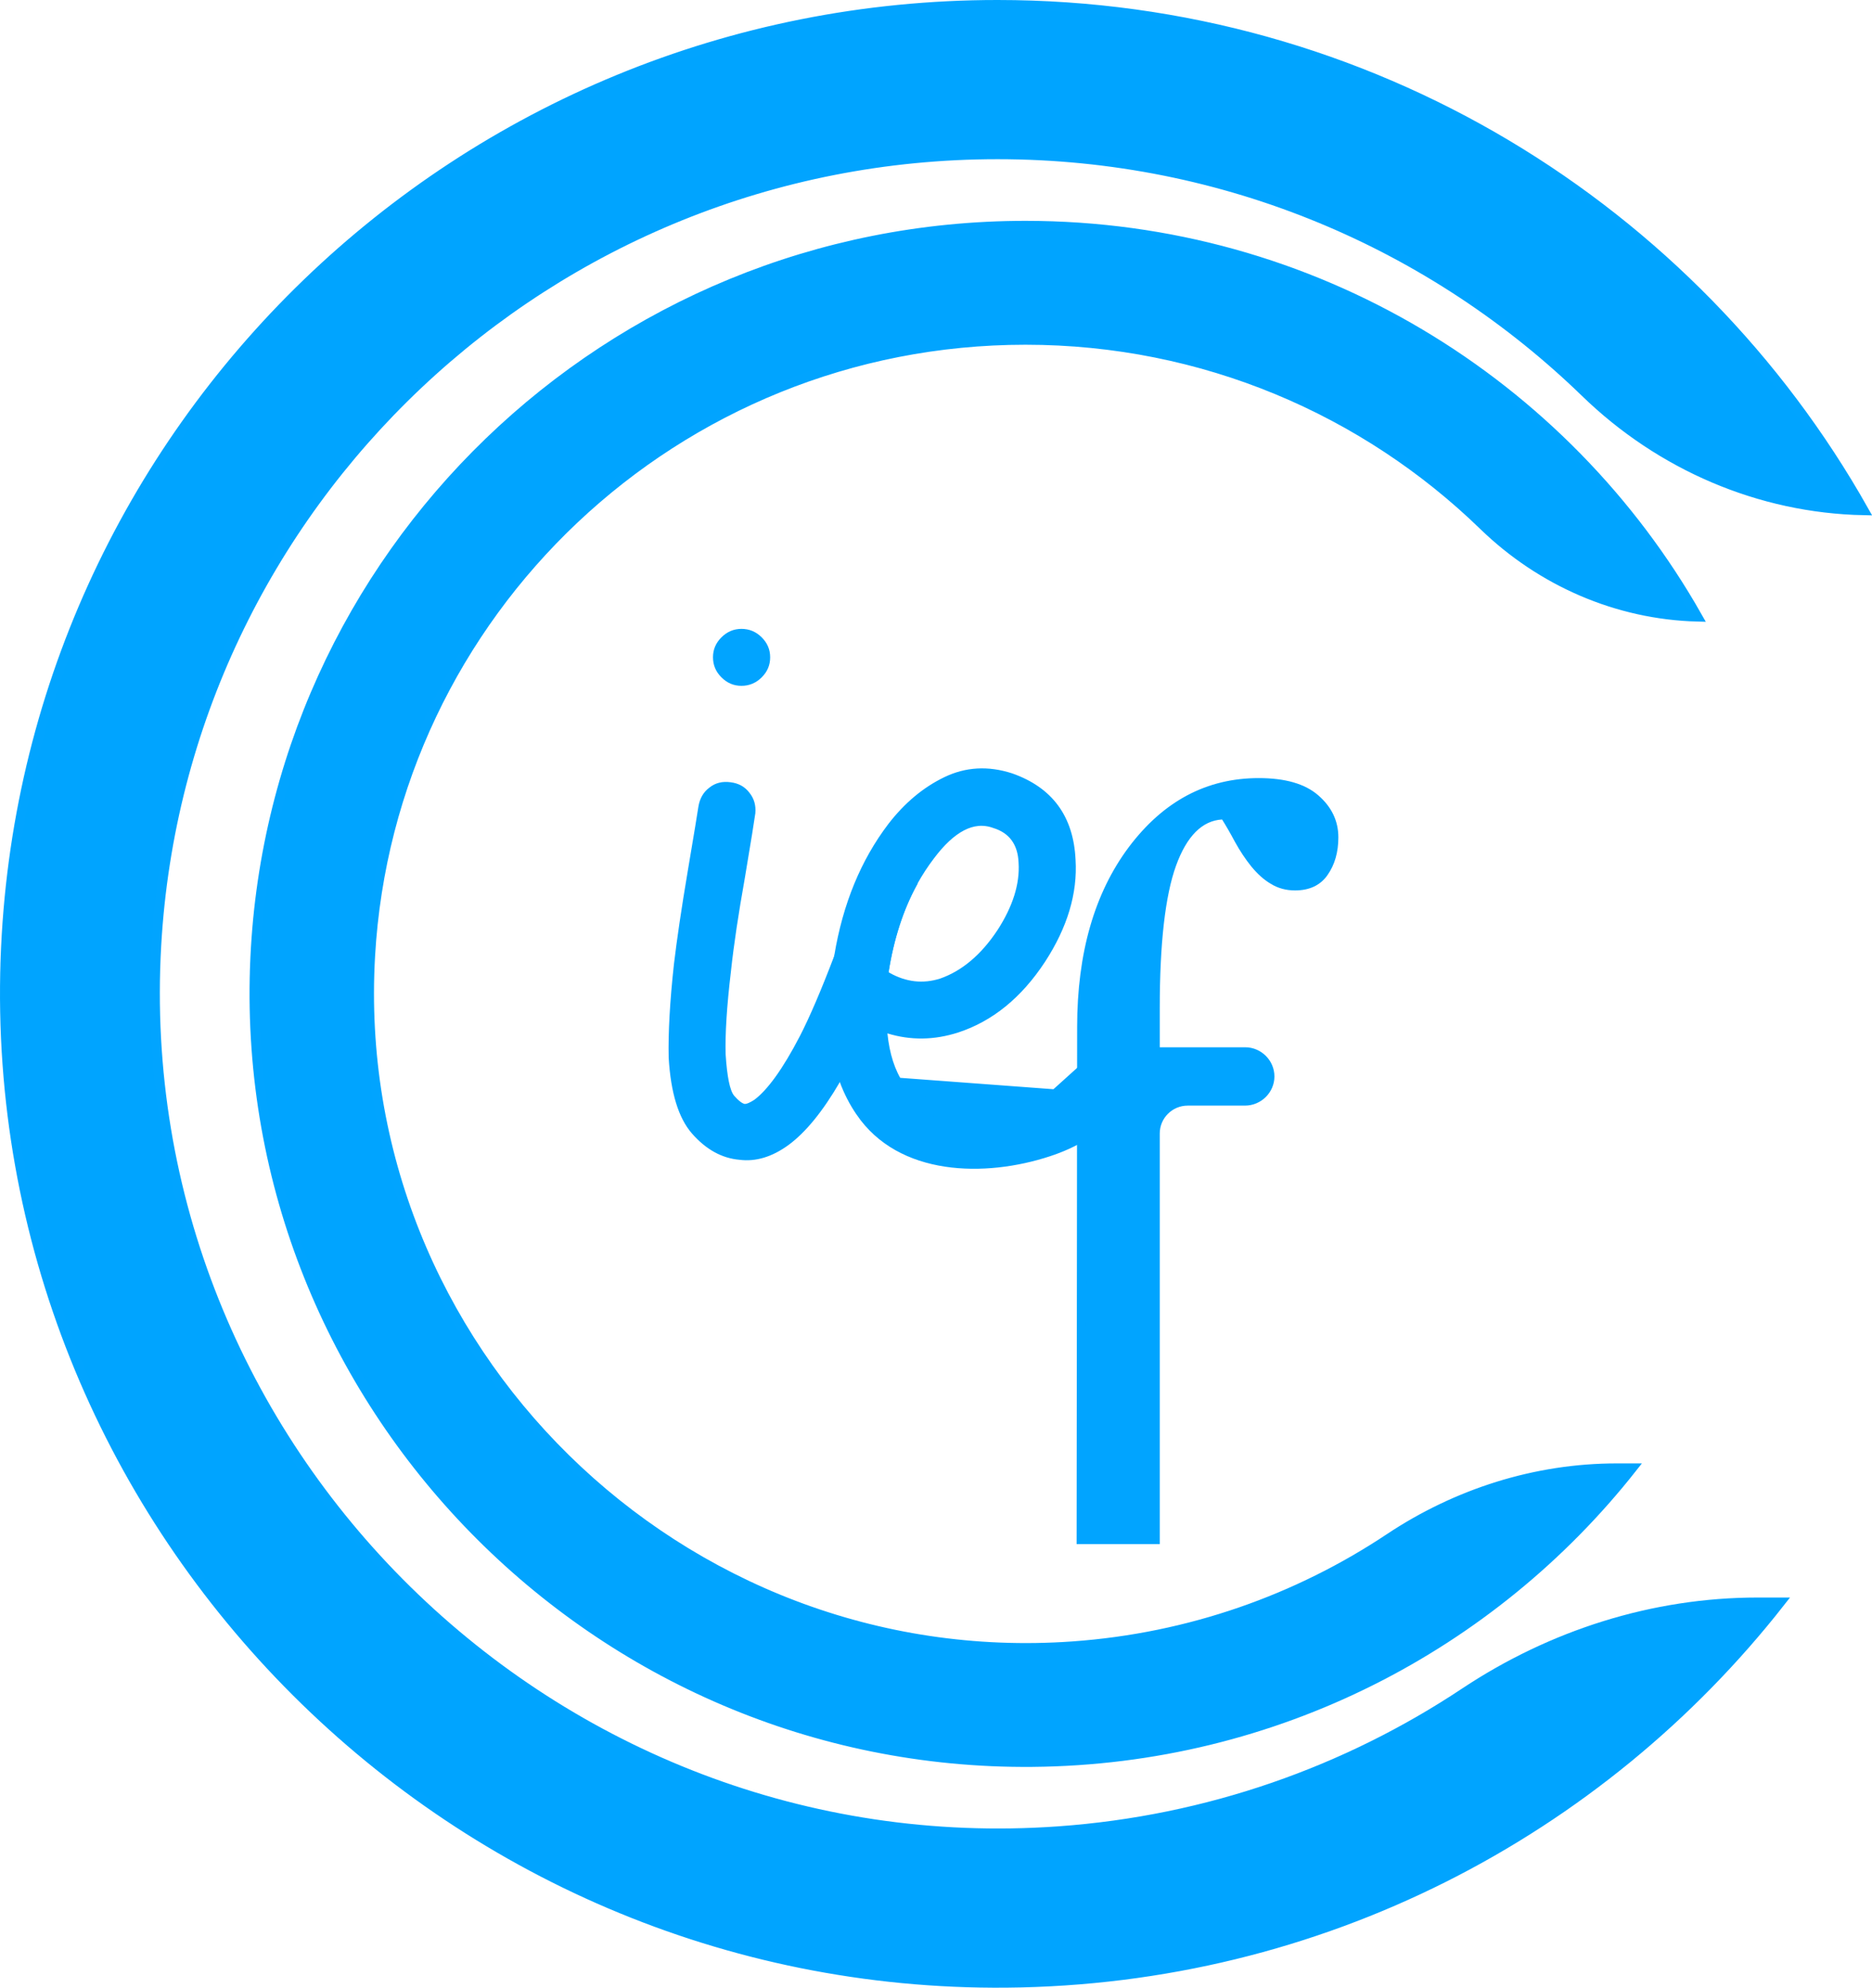 <svg width="194" height="206" viewBox="0 0 194 206" fill="none" xmlns="http://www.w3.org/2000/svg">
<path d="M92.947 89.835L92.951 89.836C93.608 90.049 94.067 90.443 94.355 91.038C94.439 91.219 94.505 91.376 94.553 91.529C93.121 94.165 92.14 97.23 91.595 100.692L91.538 101.054L91.576 101.073C90.103 104.854 88.814 107.799 87.713 109.921L87.659 110.02C87.307 110.67 86.975 111.284 86.631 111.842L86.631 111.842L86.624 111.853C84.842 114.923 83.086 117.045 81.401 118.273C79.79 119.441 78.233 119.893 76.704 119.7L76.695 119.699L76.685 119.698C75.012 119.554 73.484 118.736 72.082 117.138C70.799 115.663 70.007 113.189 69.796 109.588C69.742 107.067 69.912 103.852 70.342 99.951C70.636 97.486 71.101 94.294 71.766 90.361C72.431 86.446 72.789 84.219 72.866 83.704C72.986 82.938 73.315 82.397 73.824 82.019L73.831 82.013L73.838 82.007C74.32 81.62 74.918 81.465 75.647 81.566L75.647 81.566L75.654 81.567C76.367 81.654 76.892 81.959 77.272 82.465L77.276 82.471L77.281 82.477C77.678 82.972 77.841 83.555 77.779 84.234C77.695 84.832 77.346 87.065 76.685 90.978C76.039 94.608 75.549 97.82 75.253 100.605C74.819 104.259 74.638 107.152 74.7 109.294L74.701 109.303L74.701 109.311C74.778 110.496 74.891 111.459 75.044 112.2C75.193 112.921 75.394 113.508 75.693 113.872L75.699 113.88L75.706 113.888C75.942 114.151 76.165 114.373 76.378 114.541C76.587 114.706 76.82 114.846 77.075 114.899L77.126 114.909H77.177C77.381 114.909 77.588 114.847 77.782 114.764C77.982 114.678 78.204 114.555 78.445 114.398L78.458 114.389L78.471 114.38C79.935 113.295 81.565 111.016 83.312 107.656L83.313 107.655C84.362 105.62 85.564 102.816 86.94 99.198C87.82 96.917 88.782 94.282 89.798 91.334C90.038 90.736 90.461 90.282 91.096 89.966C91.7 89.668 92.312 89.624 92.947 89.835ZM76.841 65.674C77.51 65.674 78.084 65.907 78.582 66.403C79.077 66.896 79.314 67.455 79.314 68.115C79.314 68.799 79.081 69.349 78.582 69.847C78.09 70.337 77.509 70.577 76.841 70.577C76.176 70.577 75.621 70.346 75.121 69.847C74.627 69.356 74.389 68.798 74.389 68.115C74.389 67.454 74.62 66.902 75.121 66.403C75.615 65.911 76.177 65.674 76.841 65.674Z" fill="#01A4FF" stroke="#01A4FF"/>
<path d="M114.643 109.799C114.735 109.647 114.815 109.506 114.89 109.374C115.07 109.058 115.222 108.792 115.442 108.55C115.651 108.324 115.83 108.177 115.979 108.081C116.203 107.942 116.32 107.958 116.369 107.973C116.434 107.993 116.534 108.06 116.644 108.243C116.869 108.619 116.997 109.255 116.991 109.842L116.991 109.845C116.984 111.709 116.441 113.747 115.285 115.166C113.636 117.174 111.158 118.535 108.664 119.352L108.663 119.352C105.371 120.438 101.531 120.95 97.995 120.412C94.466 119.874 91.269 118.298 89.179 115.229L89.179 115.228C88.495 114.23 87.931 113.138 87.492 111.945L87.492 111.945C86.314 108.749 86.056 104.859 86.754 100.312L86.755 100.311C86.817 99.898 86.877 99.499 86.95 99.121L86.951 99.121L86.953 99.107C87.827 93.814 89.68 89.351 92.459 85.697C94.099 83.57 95.983 82.002 98.093 80.987C100.158 79.994 102.357 79.859 104.726 80.621C106.731 81.326 108.229 82.383 109.254 83.778C110.281 85.175 110.861 86.947 110.963 89.124L110.963 89.124L110.964 89.131C111.169 92.49 110.154 95.915 107.873 99.415C105.493 103.039 102.585 105.398 99.15 106.526C96.758 107.296 94.419 107.327 92.112 106.619L91.391 106.398L91.468 107.149C91.693 109.331 92.261 111.113 93.198 112.506L93.198 112.507C94.748 114.808 97.319 115.705 99.925 115.655L99.926 115.655C103.09 115.586 106.559 115.066 109.536 113.86L109.537 113.86C111.549 113.041 113.478 111.719 114.643 109.799ZM114.643 109.799L114.216 109.539M114.643 109.799C114.643 109.799 114.643 109.799 114.643 109.799L114.216 109.539M114.216 109.539C113.124 111.338 111.298 112.604 109.348 113.397M114.216 109.539C114.289 109.418 114.359 109.295 114.429 109.172C114.621 108.835 114.812 108.498 115.074 108.212C115.307 107.959 115.52 107.781 115.712 107.658L109.348 113.397M109.348 113.397C106.444 114.574 103.039 115.087 99.915 115.155C97.423 115.203 95.041 114.348 93.613 112.227L109.348 113.397ZM103.785 96.675L103.785 96.675L103.789 96.671C105.425 94.137 106.202 91.708 106.058 89.39C106.017 88.372 105.756 87.494 105.243 86.793C104.73 86.092 103.993 85.609 103.074 85.329C100.781 84.499 98.524 85.807 96.386 88.663C95.747 89.502 95.171 90.383 94.653 91.312L94.652 91.313C94.649 91.317 94.646 91.322 94.643 91.327C94.635 91.341 94.627 91.356 94.619 91.372L94.589 91.426V91.431C93.13 94.087 92.133 97.184 91.581 100.685L91.524 101.047L91.852 101.211C91.864 101.216 91.875 101.223 91.895 101.233C91.911 101.242 91.933 101.254 91.958 101.267C93.791 102.283 95.667 102.501 97.589 101.889L97.596 101.887L97.603 101.885C100.003 101.039 102.06 99.279 103.785 96.675Z" fill="#01A4FF" stroke="#01A4FF"/>
<path d="M119.688 108.534V109.034H120.188H129.038C130.425 109.034 131.572 110.18 131.572 111.557C131.572 112.932 130.427 114.081 129.017 114.081H123.085C121.202 114.081 119.688 115.611 119.688 117.467V139.8V159.527H112.073L112.127 106.448V106.448C112.127 98.844 113.907 92.733 117.389 88.081C120.89 83.43 125.231 81.139 130.438 81.139C133.118 81.139 135.037 81.71 136.295 82.808L136.295 82.808C137.564 83.914 138.197 85.224 138.197 86.782C138.197 88.237 137.841 89.439 137.169 90.393L137.167 90.397C136.548 91.292 135.583 91.781 134.207 91.781C133.353 91.781 132.608 91.571 131.965 91.173L131.965 91.172L131.953 91.165C131.291 90.779 130.668 90.216 130.07 89.489C129.488 88.77 128.935 87.942 128.42 87.008C127.908 86.051 127.449 85.261 127.071 84.662L126.914 84.412L126.619 84.429C124.258 84.57 122.537 86.407 121.4 89.561C120.257 92.731 119.688 97.736 119.688 104.498V108.534Z" fill="#01A4FF" stroke="#01A4FF"/>
<path d="M182.162 166.061H184.476C165.819 189.848 136.853 205.21 104.285 205.493C45.986 206.004 -1.415 157.528 0.56 99.474L0.06 99.457L0.56 99.474C2.425 44.495 47.74 0.5 103.376 0.5C141.926 0.5 175.525 21.627 193.145 52.893C182.332 52.672 172.079 48.225 164.304 40.682C148.568 25.41 127.073 15.999 103.369 15.999C56.852 15.999 18.833 52.24 16.209 97.937C13.212 150.13 57.362 193.496 109.686 189.774C125.181 188.674 139.564 183.541 151.779 175.423L151.779 175.423C160.805 169.421 171.33 166.061 182.162 166.061Z" fill="#00A4FF" stroke="#01A4FF"/>
<path d="M167.553 152.161H169.123C154.628 170.531 132.198 182.392 106.976 182.613C61.687 183.007 24.873 145.359 26.408 100.267L25.908 100.25L26.408 100.267C27.861 57.56 63.057 23.387 106.273 23.387C136.151 23.387 162.191 39.718 175.904 63.917C167.594 63.696 159.726 60.261 153.745 54.459C141.483 42.559 124.739 35.227 106.273 35.227C70.034 35.227 40.418 63.465 38.37 99.066C36.033 139.719 70.427 173.509 111.19 170.608C123.265 169.747 134.47 165.75 143.98 159.424L143.98 159.424C150.981 154.763 159.144 152.161 167.553 152.161Z" fill="#00A4FF" stroke="#01A4FF"/>
</svg>
